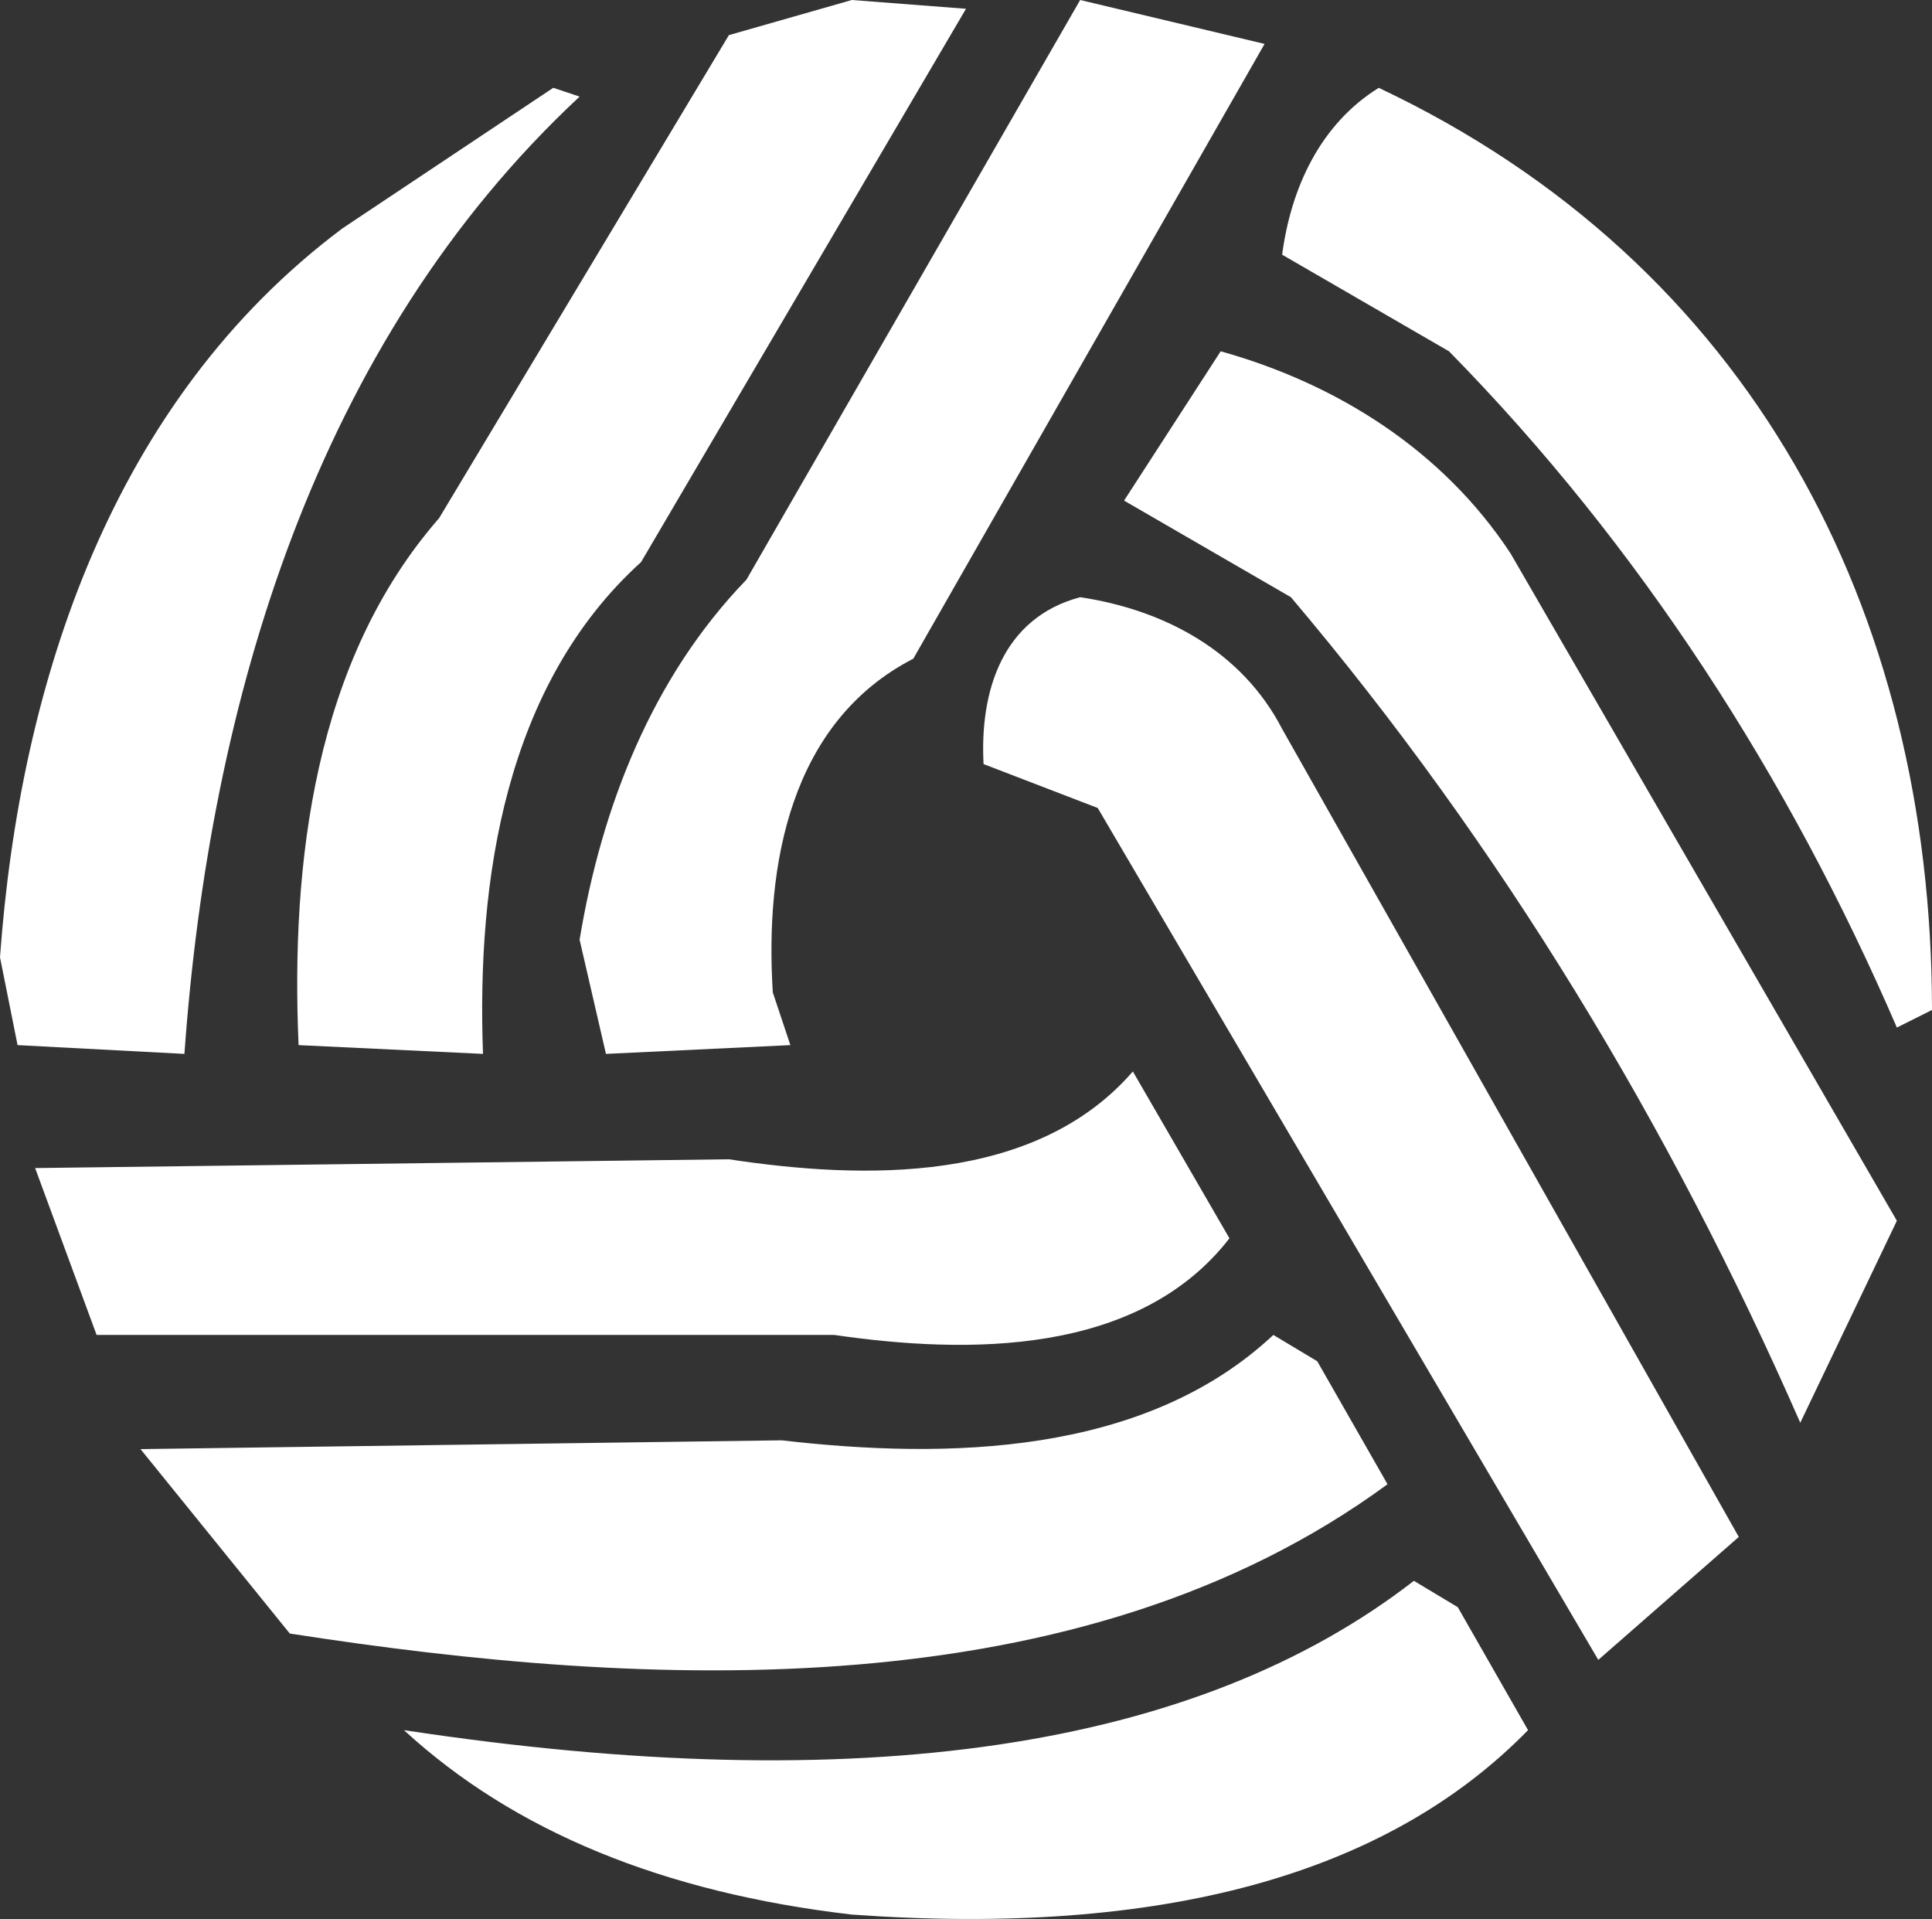 <?xml version="1.0" encoding="UTF-8" standalone="no"?><!-- Generator: Gravit.io --><svg xmlns="http://www.w3.org/2000/svg" xmlns:xlink="http://www.w3.org/1999/xlink" style="isolation:isolate" viewBox="424 29 110 109.251" width="110pt" height="109.251pt"><rect x="424" y="29" width="110" height="109.251" fill="#333333" stroke="none"/><g style="mix-blend-mode:darken;"><path d=" M 472.5 29 L 479 29.5 L 460.5 61 C 452.763 68.009 451.135 79.083 451.5 89 L 451.5 89 L 441 88.5 C 440.552 78.125 441.9 66.629 449 58.5 L 449 58.5 L 465.5 31 L 472.5 29 Z  M 485.5 29 L 496 31.5 L 476 66.5 C 468.971 70.122 467.545 78.287 468 85.5 L 468 85.5 L 469 88.5 L 458.5 89 L 457 82.5 C 458.244 74.966 461.121 67.561 466.5 62 L 466.5 62 L 485.5 29 Z  M 455.5 34 L 457 34.5 C 441.948 48.529 435.931 69.019 434.5 89 L 434.5 89 L 425 88.5 L 424 83.5 C 425.138 67.763 430.428 51.784 443.5 42 L 443.5 42 L 455.5 34 Z  M 502.5 34 C 523.674 44.008 533.984 63.708 534 86.5 L 534 86.5 L 532 87.5 C 525.863 73.275 517.373 60.071 506.5 49 L 506.5 49 L 497 43.5 C 497.5 39.711 499.16 36.076 502.5 34 L 502.5 34 Z  M 493.5 49 C 500.162 50.861 506.157 54.662 510 60.5 L 510 60.5 L 532 98.5 L 526.5 110 C 519.081 93.078 509.443 77.114 497.5 63 L 497.5 63 L 488 57.5 L 493.5 49 Z  M 485.5 63 C 490.297 63.72 494.709 66.072 497 70.5 L 497 70.5 L 523 116.5 L 515 123.5 L 486.5 75 L 480 72.5 C 479.777 68.315 481.091 64.174 485.5 63 L 485.5 63 Z  M 488.5 90 L 494 99.5 C 488.802 106.2 479.083 106.103 471.5 105 L 471.5 105 L 429.5 105 L 426 95.5 L 465.5 95 C 473.146 96.159 482.938 96.418 488.5 90 L 488.5 90 Z  M 496.5 105 L 499 106.5 L 503 113.5 C 485.447 126.383 460.87 125.163 440.5 122 L 440.5 122 L 432 111.5 L 468.5 111 C 477.902 112.087 489.149 111.884 496.5 105 L 496.5 105 Z  M 504.5 119 L 507 120.5 L 511 127.5 Q 498.896 139.896 472.5 138 Q 456.375 136.125 447 127.5 Q 485.908 133.408 504.5 119 Z " fill-rule="evenodd" fill="rgb(255,255,255)"/></g></svg>
